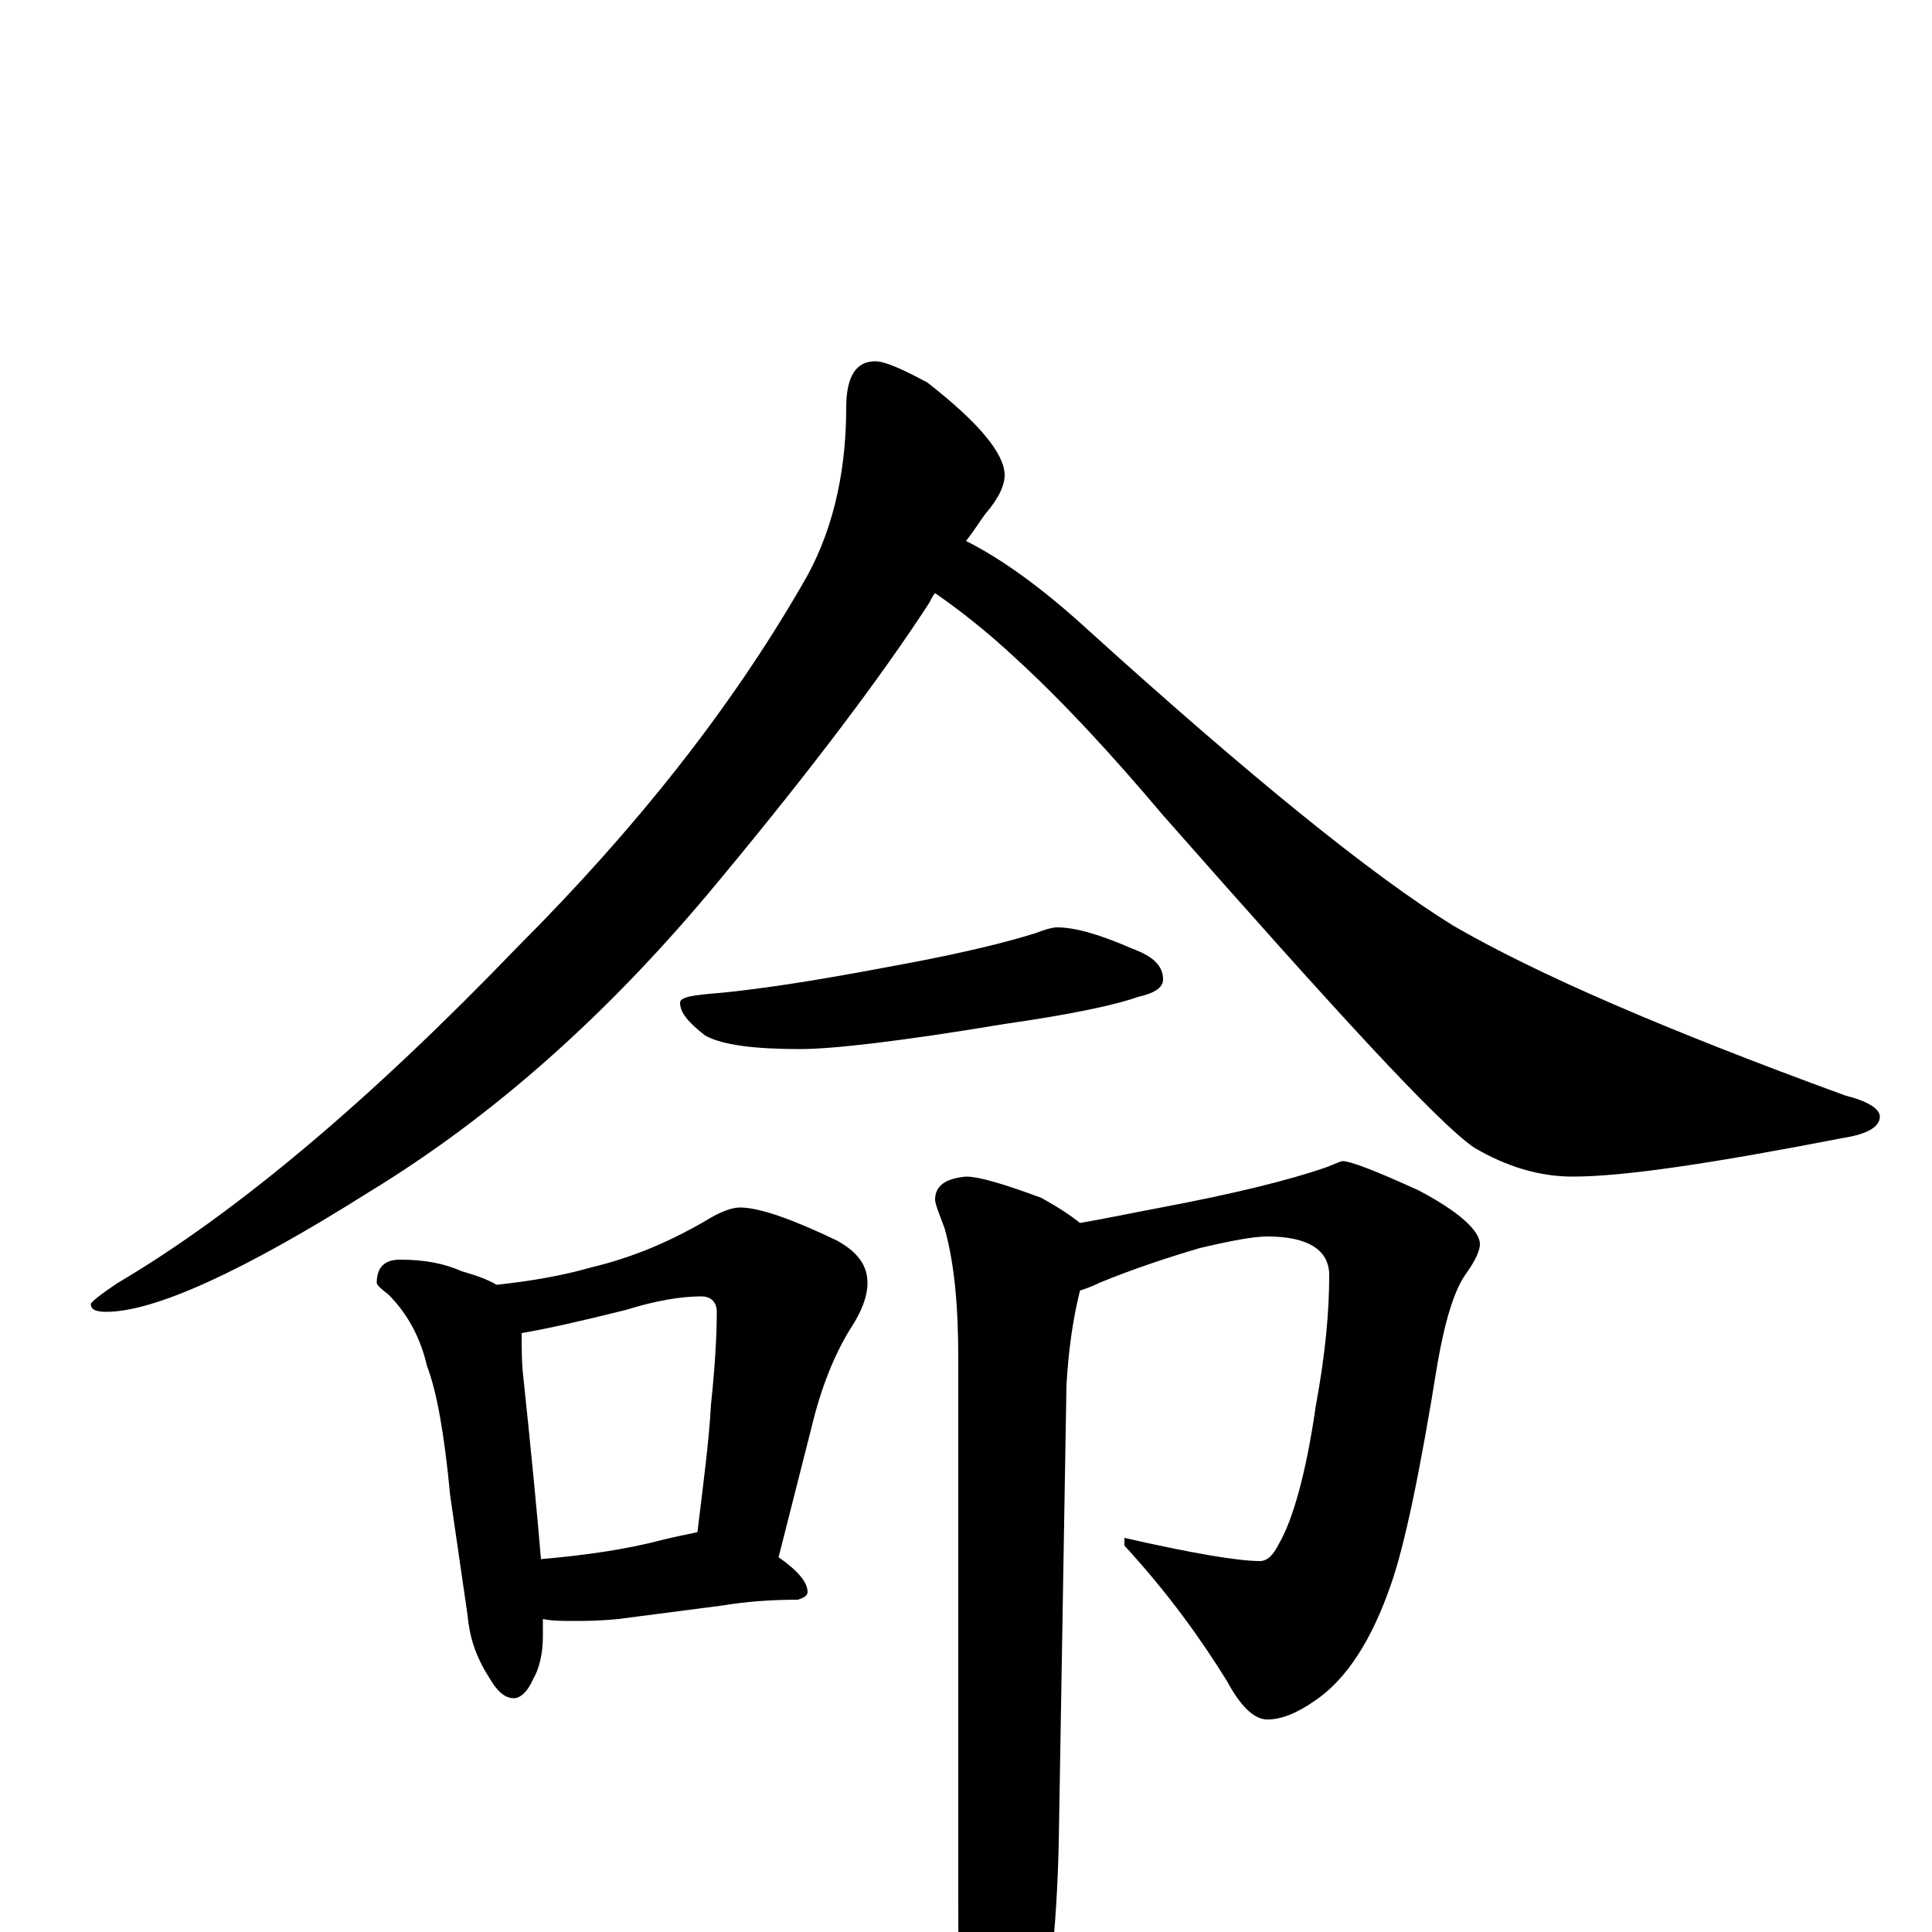 <?xml version="1.0" encoding="utf-8" ?>
<!DOCTYPE svg PUBLIC "-//W3C//DTD SVG 1.1//EN" "http://www.w3.org/Graphics/SVG/1.1/DTD/svg11.dtd">
<svg version="1.1" id="Layer_1" xmlns="http://www.w3.org/2000/svg" xmlns:xlink="http://www.w3.org/1999/xlink" x="0px" y="145px" width="1000px" height="1000px" viewBox="0 0 1000 1000" enable-background="new 0 0 1000 1000" xml:space="preserve">
<g id="Layer_1">
<path id="glyph" transform="matrix(1 0 0 -1 0 1000)" d="M453,813C458,813 467,809 480,802C507,781 520,765 520,754C520,749 517,742 510,734C507,730 504,725 500,720C518,711 539,696 562,675C647,598 710,547 752,521C795,496 862,467 955,433C967,430 973,426 973,422C973,417 967,413 954,411C887,398 841,391 814,391C797,391 780,396 763,406C744,419 691,477 602,578C575,610 550,637 526,659C511,673 497,684 484,693C483,692 482,690 481,688C457,651 421,603 372,544C315,475 255,422 191,383C126,342 80,321 55,321C50,321 47,322 47,325C47,326 52,330 61,336C122,372 191,430 268,510C329,571 378,633 415,697C430,722 438,753 438,789C438,805 443,813 453,813M547,520C557,520 570,516 586,509C597,505 602,500 602,493C602,489 598,486 589,484C578,480 555,475 520,470C466,461 431,457 414,457C391,457 374,459 365,464C356,471 352,476 352,481C352,484 359,485 372,486C403,489 436,495 473,502C499,507 520,512 536,517C541,519 545,520 547,520M207,348C220,348 230,346 239,342C246,340 252,338 257,335C276,337 292,340 306,344C327,349 346,357 365,368C373,373 379,375 383,375C393,375 410,369 433,358C444,352 449,345 449,336C449,329 446,321 440,312C432,299 425,282 420,261l-17,-67C413,187 418,181 418,176C418,174 416,173 413,172C399,172 386,171 374,169l-54,-7C310,161 302,161 297,161C291,161 286,161 281,162C281,159 281,156 281,153C281,144 279,136 276,131C273,124 269,121 266,121C261,121 257,125 253,132C246,143 243,153 242,164l-9,62C230,258 226,280 221,293C218,306 212,319 201,330C197,333 195,335 195,336C195,344 199,348 207,348M280,193C303,195 324,198 343,203C351,205 357,206 361,207C364,232 367,254 368,273C370,292 371,308 371,321C371,326 368,329 363,329C353,329 340,327 324,322C300,316 282,312 270,310C270,302 270,294 271,286C275,248 278,217 280,193M695,399C699,399 712,394 734,384C755,373 766,363 766,356C766,353 764,348 759,341C753,333 748,317 744,294C735,238 727,200 720,180C710,151 697,131 681,120C671,113 663,110 656,110C649,110 642,117 635,130C622,151 605,175 582,200l0,4C617,196 641,192 652,192C656,192 659,195 662,201C669,213 676,237 681,272C686,299 688,321 688,340C688,353 677,360 656,360C649,360 638,358 621,354C604,349 586,343 569,336C565,334 562,333 559,332C555,316 553,300 552,283l-4,-237C547,2 543,-37 535,-70C528,-101 521,-117 516,-117C509,-117 504,-107 500,-86C497,-61 496,-27 496,16l0,281C496,324 494,346 489,364C486,372 484,377 484,379C484,386 489,390 500,391C507,391 520,387 539,380C548,375 554,371 559,367C571,369 585,372 601,375C638,382 667,389 687,396C692,398 694,399 695,399z"/>
</g>
</svg>

